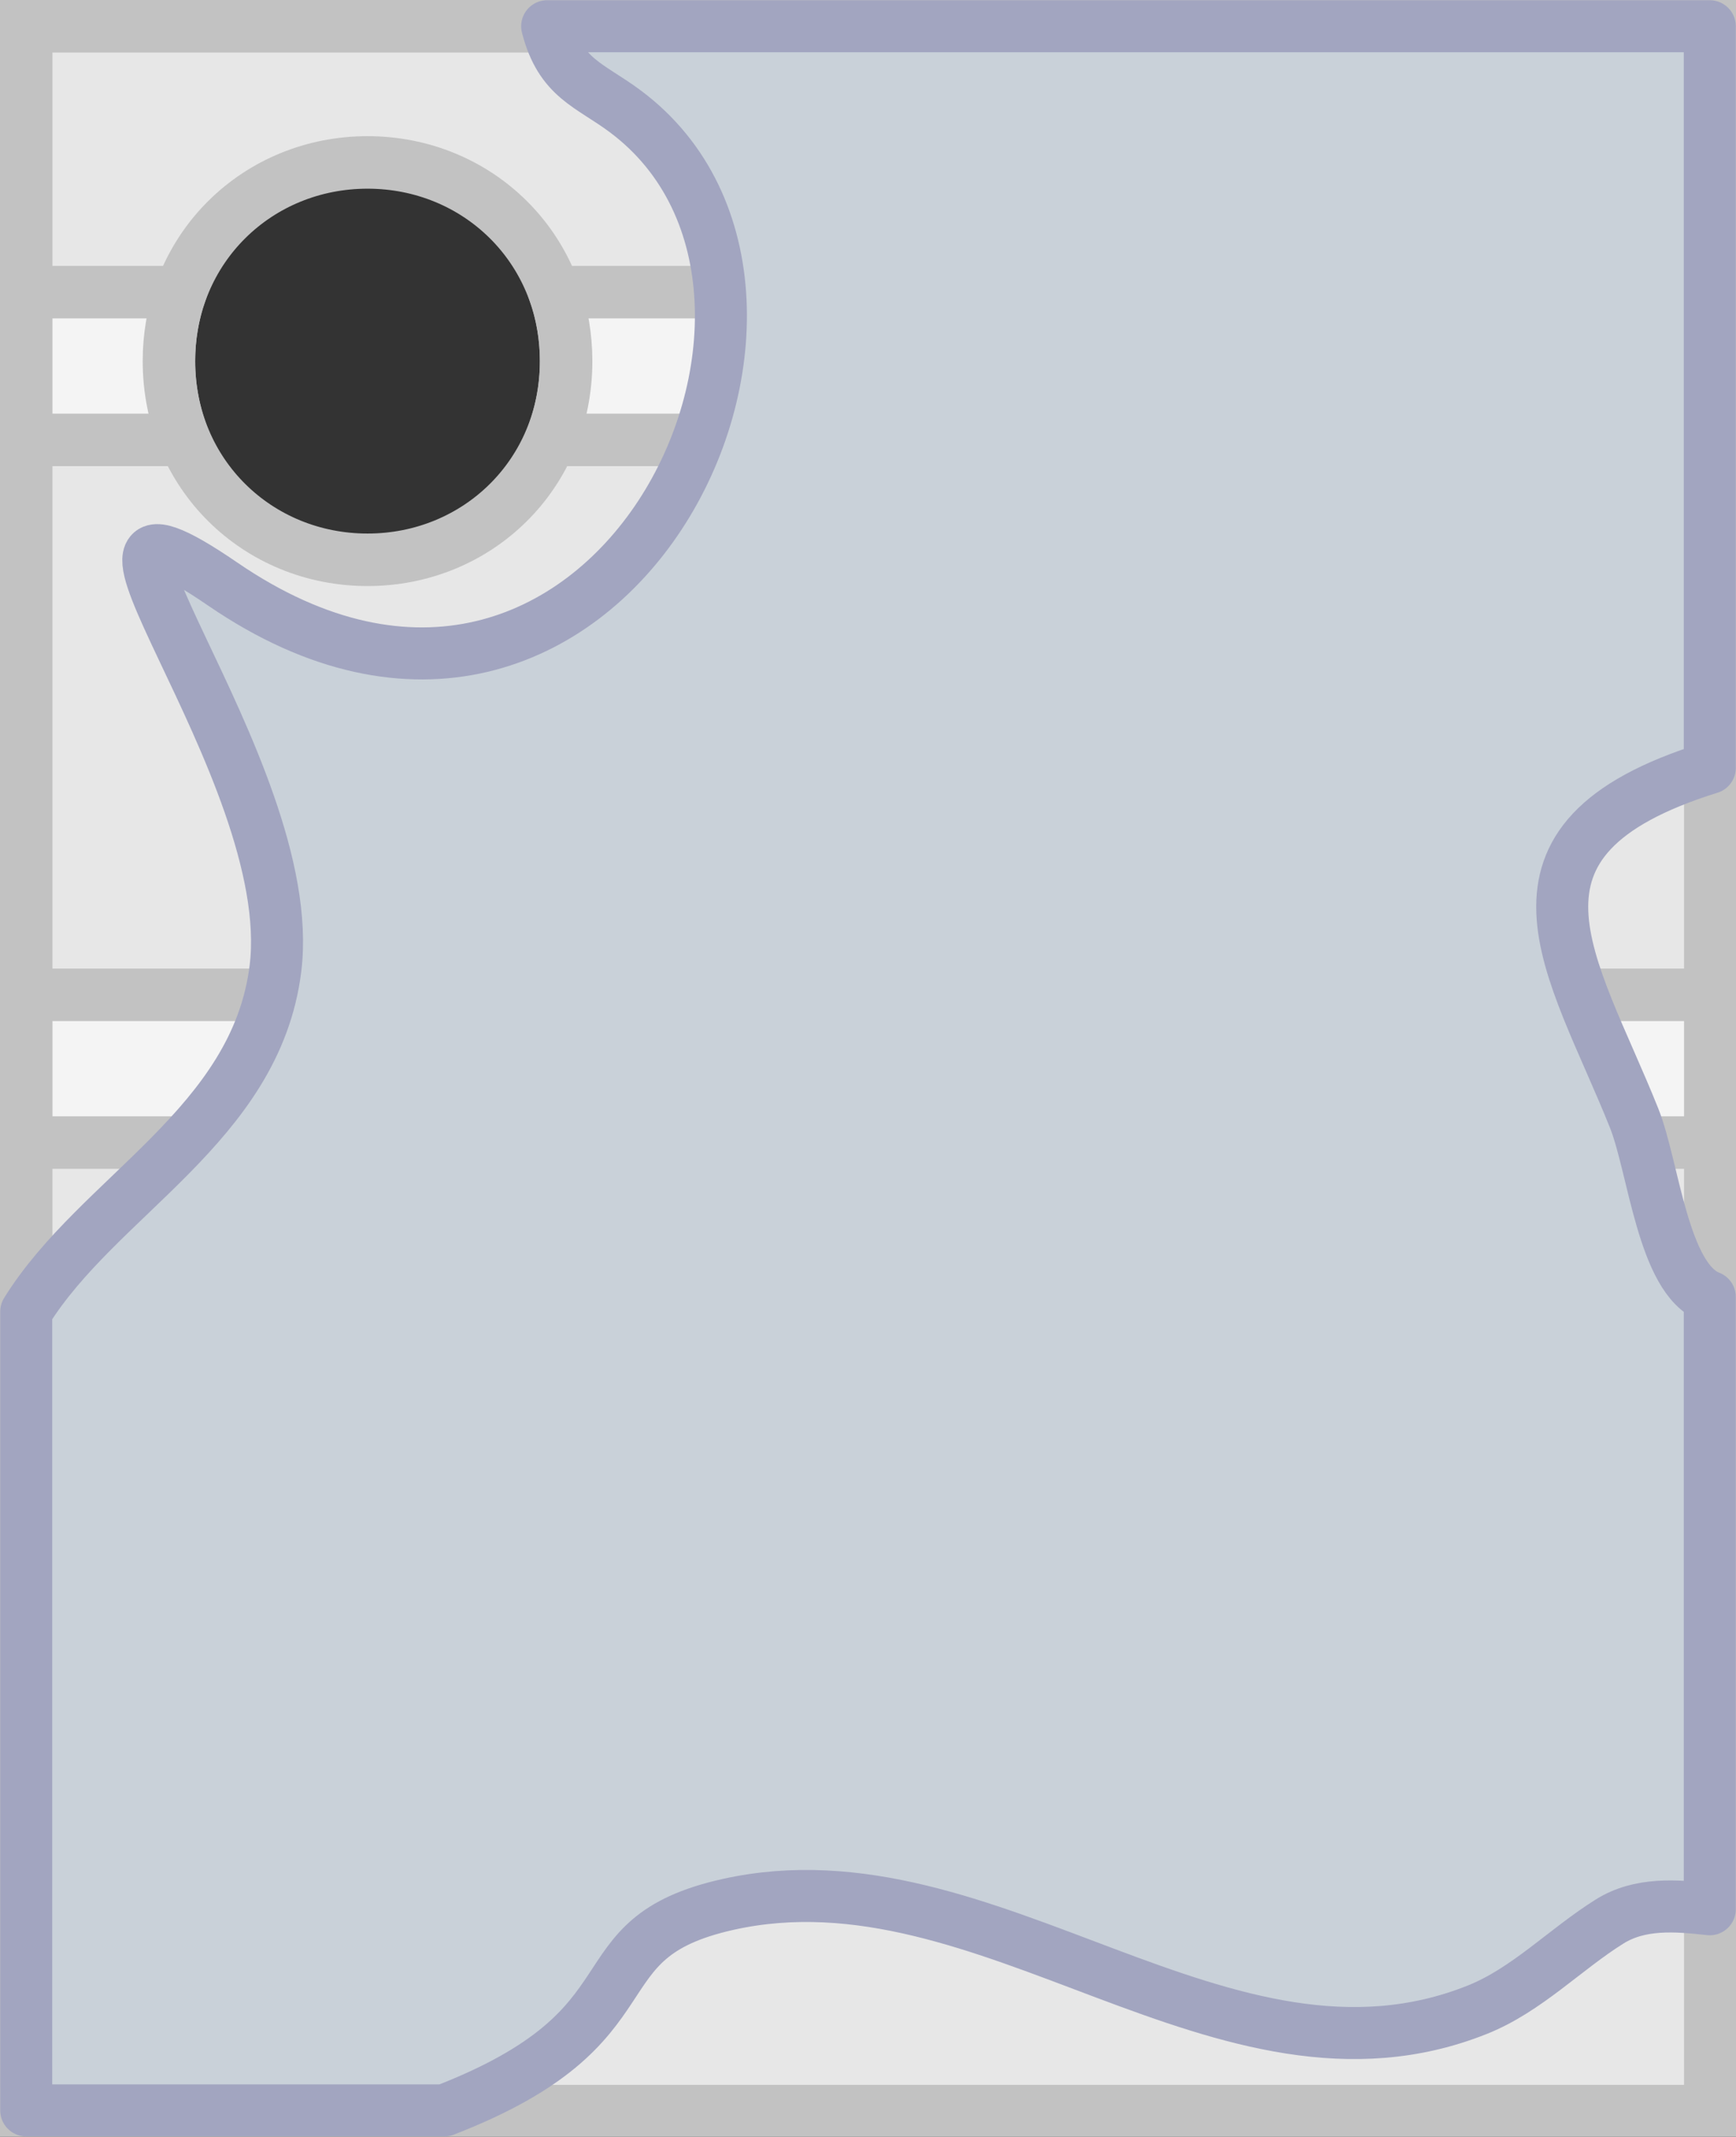 <?xml version="1.0" encoding="UTF-8" standalone="no"?>
<svg
   height="386"
   viewBox="0 0 83.018 102.129"
   width="313.769"
   version="1.1"
   id="svg16"
   xmlns="http://www.w3.org/2000/svg"
   xmlns:svg="http://www.w3.org/2000/svg">
  <rect x="0" y="0" width="83.018" height="102.129" fill="#333333" stroke="none"/>
  <defs
     id="defs20" />
  <g
     id="g1"
     transform="matrix(0.946,0,0,0.946,0.02,-0.02)">
    <path
       d="M 1.305,106.688 V 1.348 H 86.437 V 106.688 Z M 18.558,28.306 c 5.544,0 10.039,-4.313 10.039,-10.039 0,-5.726 -4.495,-10.039 -10.039,-10.039 -5.544,0 -10.039,4.313 -10.039,10.039 0,5.726 4.495,10.039 10.039,10.039 z"
       fill="#e7e7e7"
       stroke="#c2c2c2"
       stroke-width="2.653"
       id="path8-6"
       style="mix-blend-mode:normal;fill-rule:nonzero;stroke-linecap:butt;stroke-linejoin:miter;stroke-miterlimit:10;stroke-dasharray:none;stroke-dashoffset:0" />
    <path
       d="m 86.437,14.783 v 7.465 H 27.83 c 0.494,-1.226 0.767,-2.571 0.767,-3.981 0,-1.222 -0.205,-2.395 -0.581,-3.484 z"
       fill="#f4f4f4"
       stroke="#c2c2c2"
       stroke-width="2.653"
       id="path14"
       style="mix-blend-mode:normal;fill-rule:nonzero;stroke-linecap:butt;stroke-linejoin:miter;stroke-miterlimit:10;stroke-dasharray:none;stroke-dashoffset:0" />
    <path
       d="M 1.305,22.248 V 14.783 h 7.795 c -0.376,1.089 -0.581,2.262 -0.581,3.484 0,1.411 0.273,2.756 0.767,3.981 z"
       fill="#f4f4f4"
       stroke="#c2c2c2"
       stroke-width="2.653"
       id="path16"
       style="mix-blend-mode:normal;fill-rule:nonzero;stroke-linecap:butt;stroke-linejoin:miter;stroke-miterlimit:10;stroke-dasharray:none;stroke-dashoffset:0" />
    <path
       d="M 1.305,93.251 V 85.786 H 86.436 v 7.465 z"
       fill="#f4f4f4"
       stroke="#c2c2c2"
       stroke-width="2.653"
       id="path18"
       style="mix-blend-mode:normal;fill-rule:nonzero;stroke-linecap:butt;stroke-linejoin:miter;stroke-miterlimit:10;stroke-dasharray:none;stroke-dashoffset:0" />
    <path
       d="m 1.305,57.751 v -7.465 H 86.437 v 7.465 z"
       fill="#f4f4f4"
       stroke="#c2c2c2"
       stroke-width="2.653"
       id="path20"
       style="mix-blend-mode:normal;fill-rule:nonzero;stroke-linecap:butt;stroke-linejoin:miter;stroke-miterlimit:10;stroke-dasharray:none;stroke-dashoffset:0" />
  </g>
  <path
     style="fill:#c9d1d9;stroke:#a2a5c0;stroke-width:2.487;stroke-linecap:round;stroke-linejoin:round;stroke-dasharray:none"
     d="M 26.166,1.254 H 81.764 V 36.704 c -11.037,3.43 -6.561,9.384 -3.618,16.741 0.933,2.332 1.38,7.697 3.618,8.546 v 29.268 c -1.626,-0.181 -3.34,-0.32 -4.788,0.585 -2.139,1.337 -3.957,3.269 -6.322,4.215 -12.118,4.847 -23.368,-7.802 -35.824,-5.034 -7.411,1.647 -3.106,5.796 -13.58,9.849 H 1.254 V 62.695 C 4.698,57.144 12.237,53.777 13.171,46.304 14.378,36.647 0.903,21.247 10.66,27.924 28.905,40.41 41.733,14.167 29.912,5.329 28.199,4.048 26.81,3.767 26.166,1.254 Z"
     id="path2" />
</svg>
